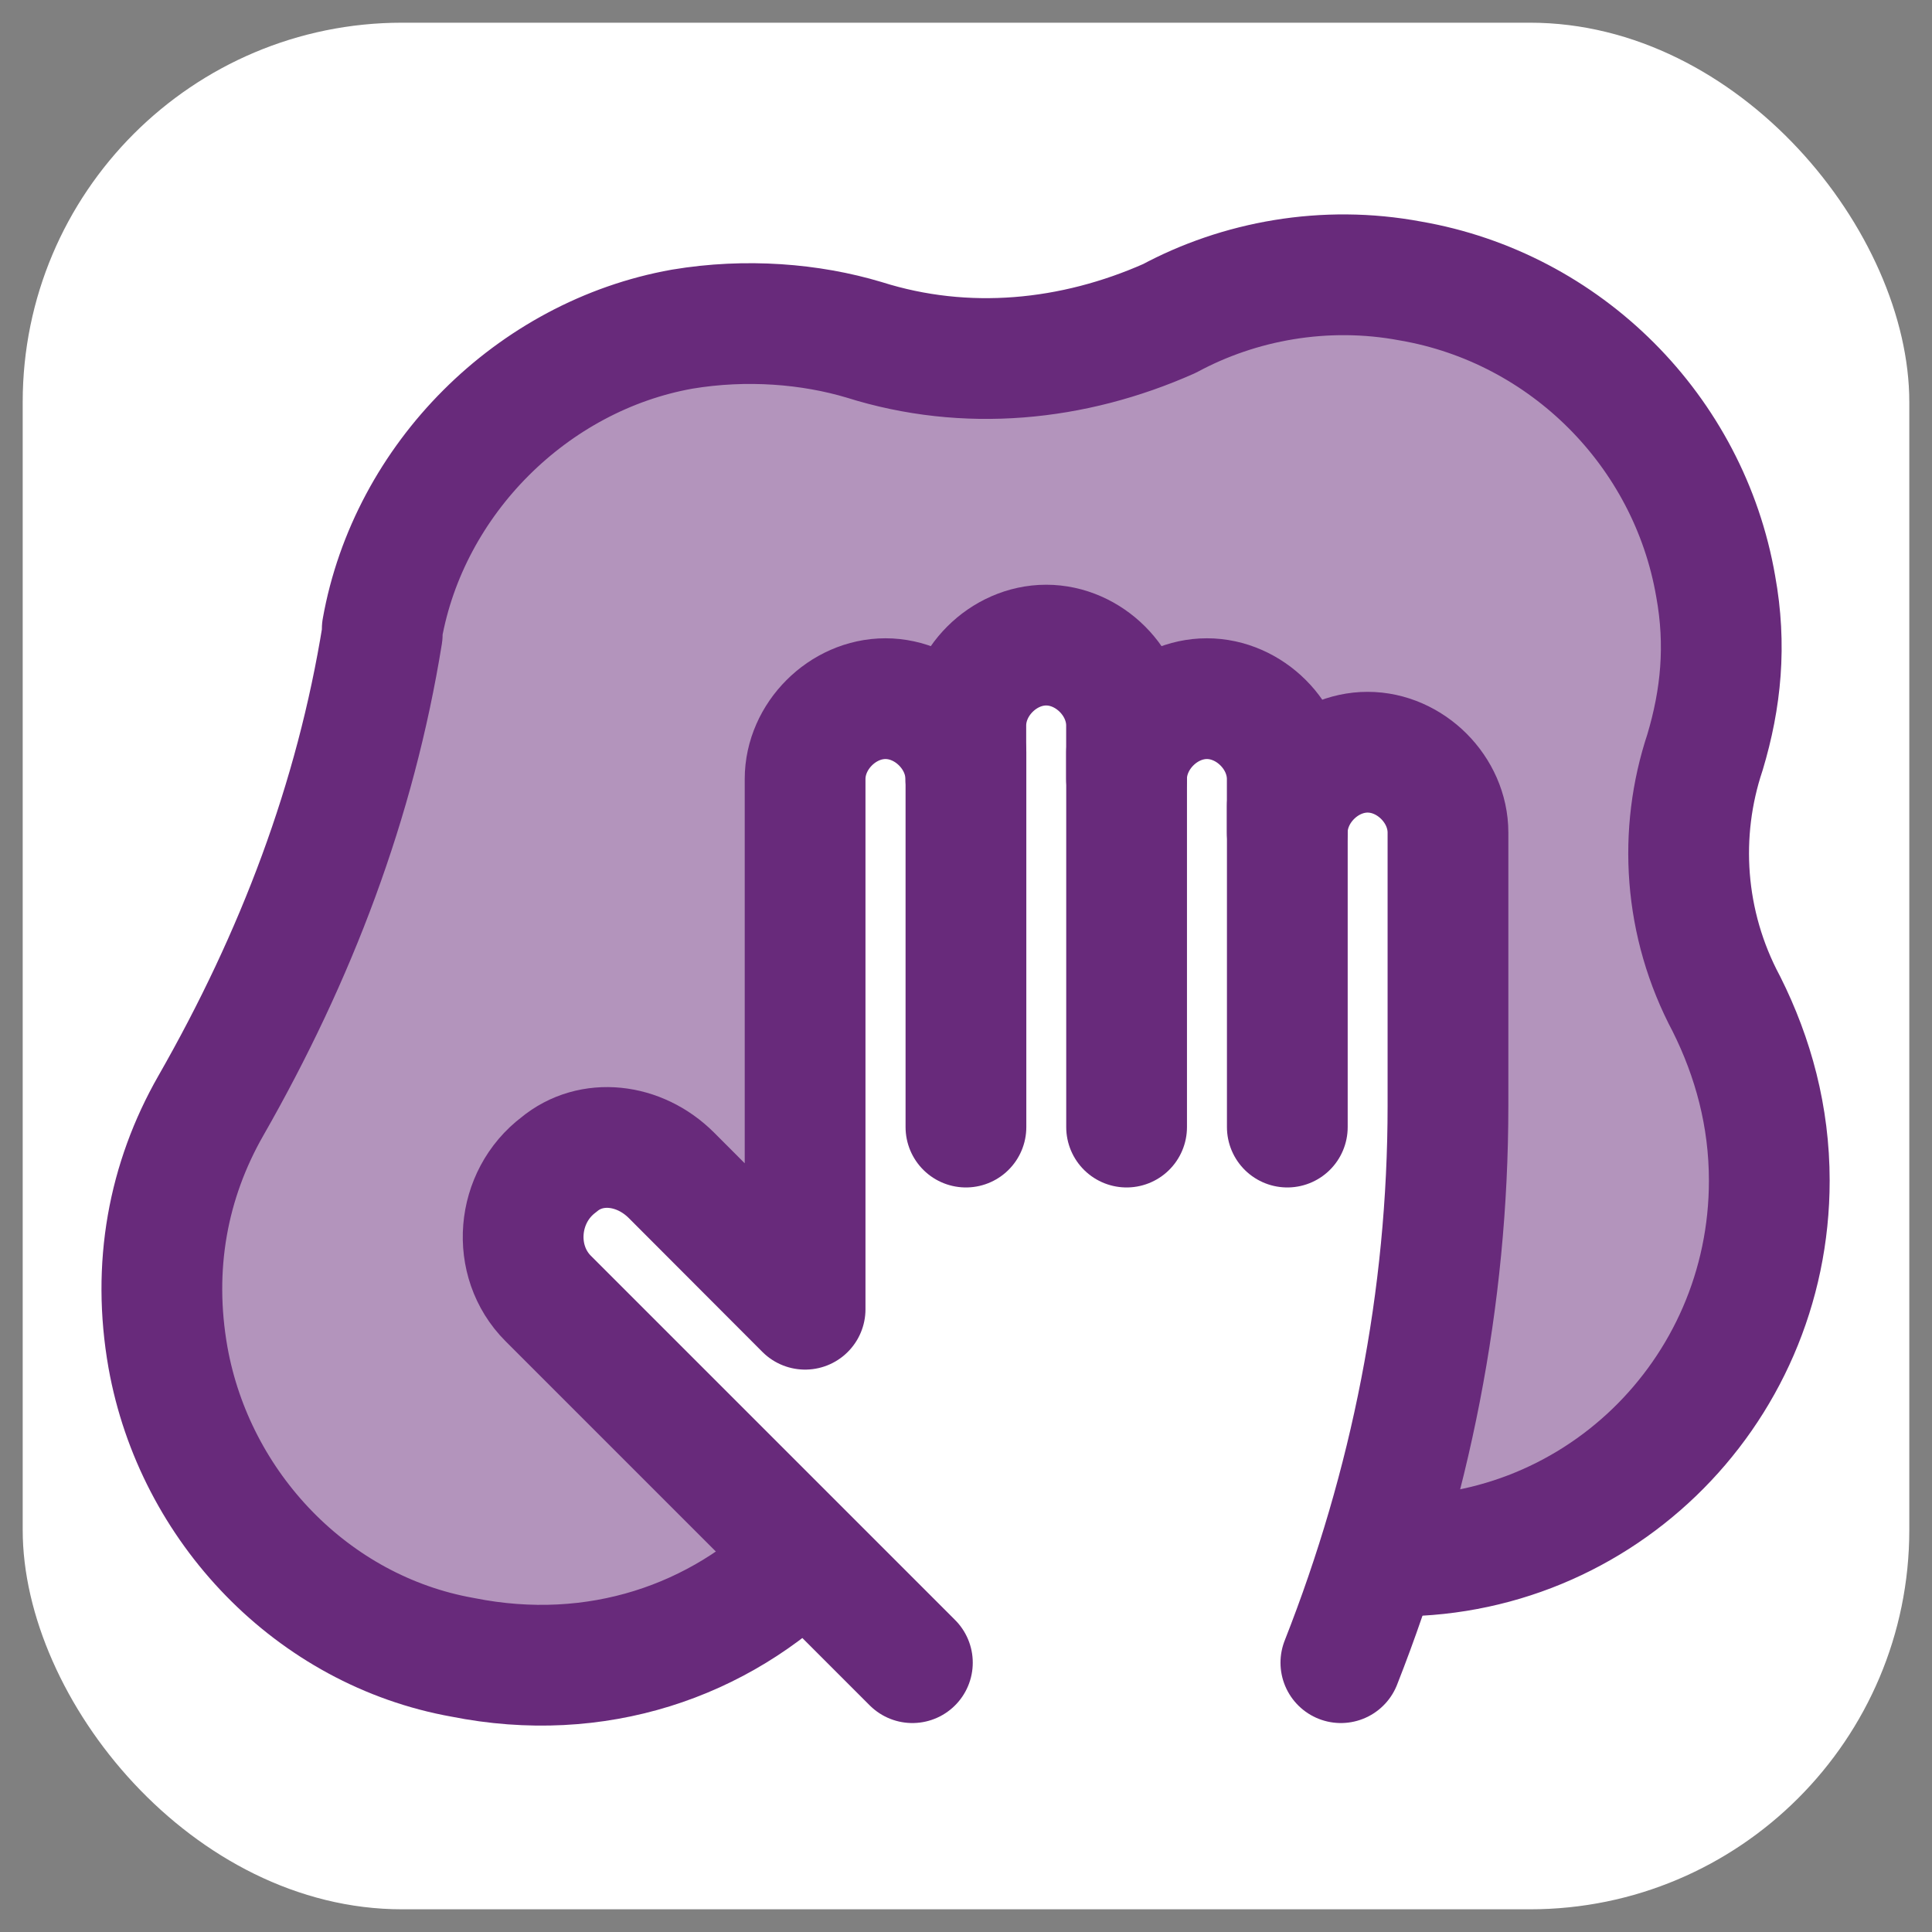 <?xml version="1.0" encoding="UTF-8" standalone="no"?>
<svg
   xmlns:dc="http://purl.org/dc/elements/1.1/"
   xmlns:cc="http://creativecommons.org/ns#"
   xmlns:rdf="http://www.w3.org/1999/02/22-rdf-syntax-ns#"
   xmlns:svg="http://www.w3.org/2000/svg"
   xmlns="http://www.w3.org/2000/svg"
   xmlns:sodipodi="http://sodipodi.sourceforge.net/DTD/sodipodi-0.dtd"
   xmlns:inkscape="http://www.inkscape.org/namespaces/inkscape"
   inkscape:export-ydpi="192"
   inkscape:export-xdpi="192"
   inkscape:export-filename="C:\Users\scott\Documents\GitHub\Washcloth\dev\icon\icon-64.png"
   inkscape:version="1.0 (4035a4fb49, 2020-05-01)"
   sodipodi:docname="icon.svg"
   xml:space="preserve"
   style="enable-background:new 0 0 32 32;"
   viewBox="0 0 32 32"
   y="0px"
   x="0px"
   id="Icons"
   version="1.1"><rect x="0" y="0" width="32" height="32" fill="#808080" stroke="none"/><defs
   id="defs17" /><sodipodi:namedview
   inkscape:current-layer="Icons"
   inkscape:window-maximized="1"
   inkscape:window-y="-8"
   inkscape:window-x="1912"
   inkscape:cy="15.775402"
   inkscape:cx="15.699801"
   inkscape:zoom="18.804621"
   inkscape:pagecheckerboard="true"
   showgrid="false"
   id="namedview15"
   inkscape:window-height="1018"
   inkscape:window-width="1920"
   inkscape:pageshadow="2"
   inkscape:pageopacity="0"
   guidetolerance="10"
   gridtolerance="10"
   objecttolerance="10"
   borderopacity="1"
   bordercolor="#666666"
   pagecolor="#ffffff"
   inkscape:document-rotation="0"
   borderlayer="true"><inkscape:grid
     id="grid846"
     type="xygrid" /></sodipodi:namedview>
<style
   id="style2"
   type="text/css">
	.st0{fill:none;stroke:#000000;stroke-width:2;stroke-linecap:round;stroke-linejoin:round;stroke-miterlimit:10;}
</style>
<rect
   ry="6.283"
   y="0.376"
   x="0.376"
   height="31.248"
   width="31.248"
   id="rect848"
   style="fill:#ffffff;stroke-width:3.421;stroke-linecap:round;stroke-linejoin:round" /><path
   id="path12"
   d="m 22.83,25.765 c 3.548,0.177 6.475,-2.661 6.475,-6.209 0,-1.064 -0.266,-2.04 -0.71,-2.927 -0.71,-1.331 -0.798,-2.839 -0.355,-4.169 0.266,-0.887 0.355,-1.774 0.177,-2.75 -0.444,-2.572 -2.484,-4.613 -5.056,-5.056 -1.419,-0.266 -2.839,0 -3.992,0.621 C 17.773,5.984 15.999,6.161 14.314,5.629 13.427,5.363 12.362,5.274 11.298,5.452 8.814,5.895 6.774,7.935 6.331,10.419 c 0,0 0,0.089 0,0.089 -0.444,2.75 -1.419,5.322 -2.839,7.806 -0.71,1.242 -0.976,2.661 -0.71,4.169 0.444,2.484 2.395,4.524 4.879,4.967 2.218,0.444 4.258,-0.266 5.677,-1.685"
   class="st0"
   style="stroke:#682a7b;stroke-opacity:1;fill:#682a7b;fill-opacity:0.5" /><path
   id="path890"
   d="m 9.965,18.839 -1.429,1.391 0.865,1.805 6.731,6.392 5.377,0.602 1.09,-2.407 1.316,-5.716 0.226,-5.716 -0.451,-2.557 -2.031,-0.038 -1.843,-0.978 -2.407,-0.714 -2.745,0.79 -1.391,0.752 0.038,8.837 z"
   style="fill:#ffffff;stroke:none;stroke-width:1px;stroke-linecap:butt;stroke-linejoin:miter;stroke-opacity:1;fill-opacity:1" />



<line
   id="line4"
   y2="12.459"
   x2="15.999"
   y1="18.668"
   x1="15.999"
   class="st0"
   style="stroke:#682a7b;stroke-opacity:1" /><line
   id="line6"
   y2="12.459"
   x2="18.66"
   y1="18.668"
   x1="18.66"
   class="st0"
   style="stroke:#682a7b;stroke-opacity:1" /><line
   id="line8"
   y2="13.346"
   x2="21.322"
   y1="18.668"
   x1="21.322"
   class="st0"
   style="stroke:#682a7b;stroke-opacity:1" /><path
   id="path10"
   d="m 22.209,27.539 v 0 c 1.153,-2.927 1.774,-6.032 1.774,-9.225 v -4.524 c 0,-0.71 -0.621,-1.331 -1.331,-1.331 -0.71,0 -1.331,0.621 -1.331,1.331 v -0.887 c 0,-0.71 -0.621,-1.331 -1.331,-1.331 -0.71,0 -1.331,0.621 -1.331,1.331 v -0.887 c 0,-0.71 -0.621,-1.331 -1.331,-1.331 -0.71,0 -1.331,0.621 -1.331,1.331 v 0.887 c 0,-0.71 -0.621,-1.331 -1.331,-1.331 -0.71,0 -1.331,0.621 -1.331,1.331 v 6.653 2.129 L 11.121,19.467 C 10.588,18.935 9.79,18.846 9.258,19.289 8.548,19.822 8.459,20.886 9.08,21.507 l 6.032,6.032"
   class="st0"
   style="stroke:#682a7b;stroke-opacity:1" />
</svg>
